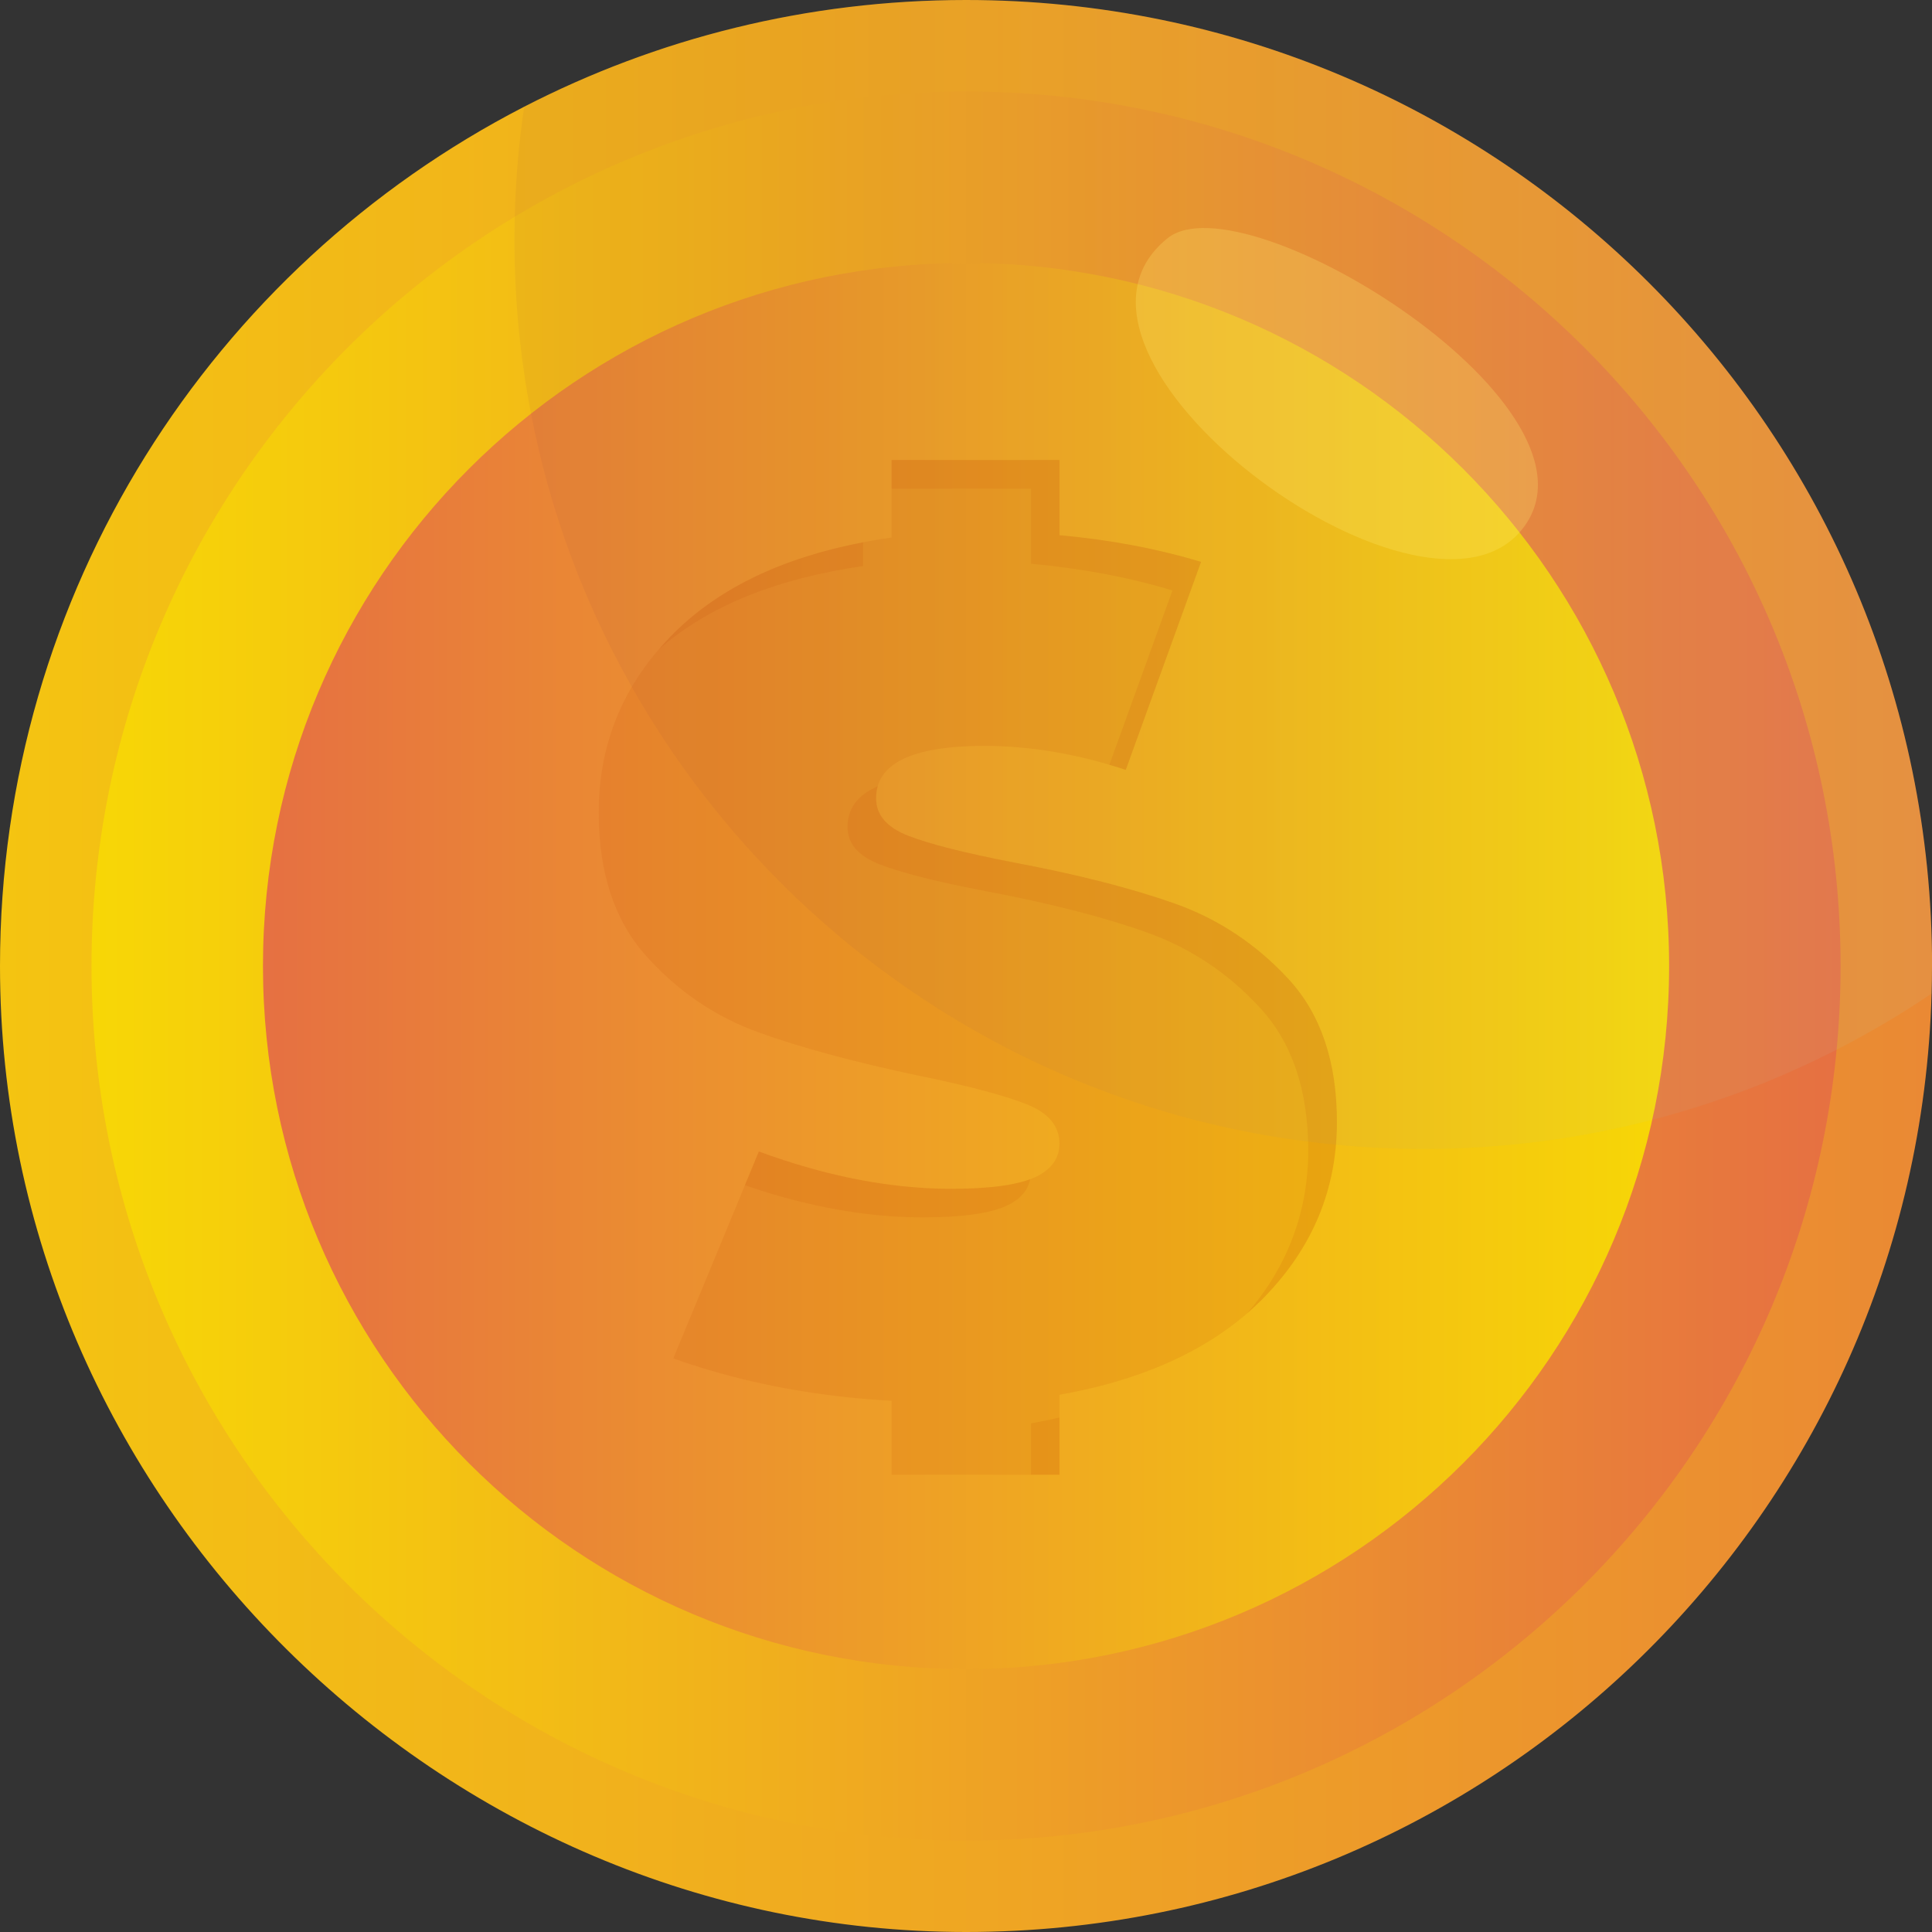 <svg width="28" height="28" viewBox="0 0 28 28" fill="none" xmlns="http://www.w3.org/2000/svg">
<rect x="0" y="0" width="28" height="28" fill="#333333" stroke="none"/>
<path d="M28 14C28 14.133 27.998 14.267 27.994 14.399C27.783 21.947 21.599 28 14 28C6.402 28 0 21.733 0 14C0 8.576 3.085 3.871 7.596 1.547C9.515 0.559 11.692 0 14 0C21.733 0 28.001 6.268 28.001 14H28Z" fill="url(#paint0_linear_6_372)"/>
<path d="M14 26.675C21 26.675 26.675 21 26.675 14C26.675 7 21 1.326 14 1.326C7 1.326 1.326 7 1.326 14C1.326 21 7 26.675 14 26.675Z" fill="url(#paint1_linear_6_372)"/>
<path d="M14 24.19C19.628 24.19 24.19 19.628 24.19 14C24.19 8.373 19.628 3.811 14 3.811C8.373 3.811 3.811 8.373 3.811 14C3.811 19.628 8.373 24.19 14 24.19Z" fill="url(#paint2_linear_6_372)"/>
<g opacity="0.35">
<path opacity="0.35" d="M17.028 13.096C16.396 12.872 15.619 12.674 14.699 12.501C13.986 12.363 13.474 12.233 13.163 12.113C12.853 11.992 12.697 11.811 12.697 11.569C12.697 11.063 13.22 10.81 14.267 10.81C14.925 10.81 15.608 10.925 16.315 11.157L17.406 8.143C16.784 7.954 16.101 7.824 15.354 7.756V6.666H12.922V7.79C11.553 7.986 10.503 8.446 9.772 9.171C9.042 9.895 8.677 10.764 8.677 11.777C8.677 12.651 8.907 13.344 9.366 13.856C9.826 14.368 10.367 14.736 10.989 14.96C11.61 15.185 12.387 15.394 13.318 15.59C14.043 15.739 14.564 15.878 14.88 16.004C15.196 16.13 15.354 16.32 15.354 16.573C15.354 16.792 15.234 16.956 14.992 17.065C14.751 17.175 14.348 17.229 13.784 17.229C13.129 17.229 12.445 17.128 11.731 16.927C11.478 16.856 11.234 16.776 10.998 16.688L9.758 19.687C9.975 19.765 10.203 19.837 10.446 19.905C11.234 20.123 12.06 20.255 12.922 20.301V21.373H15.355V20.214C16.644 19.985 17.635 19.51 18.332 18.791C19.028 18.072 19.376 17.229 19.376 16.263C19.376 15.388 19.143 14.698 18.677 14.192C18.211 13.686 17.662 13.321 17.029 13.096H17.028Z" fill="#C74B00"/>
</g>
<g opacity="0.35">
<path opacity="0.35" d="M13.784 17.229C13.129 17.229 12.444 17.128 11.731 16.927C11.478 16.856 11.234 16.776 10.998 16.688L10.796 17.176C10.966 17.235 11.138 17.291 11.317 17.341C12.031 17.542 12.715 17.643 13.371 17.643C13.934 17.643 14.337 17.588 14.579 17.479C14.78 17.387 14.897 17.258 14.93 17.089C14.684 17.182 14.303 17.229 13.784 17.229V17.229Z" fill="#C74B00"/>
</g>
<g opacity="0.35">
<path opacity="0.35" d="M14.941 7.081V8.17C15.687 8.239 16.371 8.368 16.992 8.558L16.078 11.084C16.157 11.108 16.236 11.131 16.316 11.158L17.407 8.144C16.785 7.955 16.102 7.825 15.355 7.757V6.667H12.922V7.082H14.941L14.941 7.081Z" fill="#C74B00"/>
</g>
<g opacity="0.35">
<path opacity="0.35" d="M12.507 8.204V7.86C11.339 8.084 10.427 8.521 9.772 9.17C9.696 9.246 9.625 9.324 9.556 9.403C10.273 8.783 11.256 8.383 12.507 8.204Z" fill="#C74B00"/>
</g>
<g opacity="0.35">
<path opacity="0.35" d="M14.941 20.629V21.373H15.355V20.544C15.221 20.575 15.083 20.604 14.941 20.629Z" fill="#C74B00"/>
</g>
<g opacity="0.35">
<path opacity="0.35" d="M18.677 14.192C18.21 13.686 17.661 13.321 17.028 13.096C16.396 12.872 15.619 12.674 14.699 12.501C13.986 12.363 13.474 12.233 13.163 12.113C12.853 11.992 12.697 11.811 12.697 11.569C12.697 11.507 12.705 11.449 12.721 11.395C12.43 11.521 12.283 11.717 12.283 11.984C12.283 12.226 12.438 12.406 12.749 12.527C13.059 12.648 13.571 12.778 14.284 12.915C15.204 13.088 15.981 13.286 16.614 13.511C17.247 13.735 17.796 14.101 18.262 14.607C18.728 15.113 18.96 15.803 18.96 16.677C18.96 17.551 18.664 18.354 18.073 19.034C18.163 18.956 18.25 18.875 18.331 18.791C19.027 18.072 19.375 17.23 19.375 16.263C19.375 15.388 19.142 14.698 18.677 14.192Z" fill="#C74B00"/>
</g>
<g style="mix-blend-mode:screen" opacity="0.4">
<g style="mix-blend-mode:screen" opacity="0.4">
<path style="mix-blend-mode:screen" opacity="0.4" d="M28 14C28 14.133 27.998 14.267 27.995 14.399C27.554 14.697 27.094 14.97 26.617 15.213C25.775 15.645 24.88 15.987 23.945 16.229C22.886 16.504 21.773 16.651 20.628 16.651C20.202 16.651 19.779 16.63 19.363 16.59C19.228 16.578 19.094 16.563 18.961 16.546C14.75 16.015 11.159 13.494 9.157 9.955C8.469 8.742 7.969 7.409 7.696 5.995C7.539 5.181 7.456 4.339 7.456 3.479C7.456 3.366 7.458 3.253 7.46 3.141C7.474 2.602 7.52 2.07 7.597 1.547C9.515 0.559 11.692 0 14 0C21.733 0 28.001 6.268 28.001 14H28Z" fill="url(#paint3_linear_6_372)"/>
</g>
</g>
<g opacity="0.49">
<path opacity="0.49" d="M16.919 3.454C14.812 5.158 20.571 9.437 22.04 7.695C23.509 5.953 18.033 2.553 16.919 3.454Z" fill="#FFEC70"/>
</g>
<defs>
<linearGradient id="paint0_linear_6_372" x1="28" y1="14" x2="0" y2="14" gradientUnits="userSpaceOnUse">
<stop stop-color="#EA8934"/>
<stop offset="1" stop-color="#F4C411"/>
</linearGradient>
<linearGradient id="paint1_linear_6_372" x1="26.675" y1="14" x2="1.325" y2="14" gradientUnits="userSpaceOnUse">
<stop stop-color="#E67042"/>
<stop offset="1" stop-color="#F7D706"/>
</linearGradient>
<linearGradient id="paint2_linear_6_372" x1="24.19" y1="14" x2="3.811" y2="14" gradientUnits="userSpaceOnUse">
<stop stop-color="#F7D706"/>
<stop offset="1" stop-color="#E67042"/>
</linearGradient>
<linearGradient id="paint3_linear_6_372" x1="7.455" y1="8.325" x2="28" y2="8.325" gradientUnits="userSpaceOnUse">
<stop offset="0.2" stop-color="#822E43"/>
<stop offset="1" stop-color="#9FFFFF"/>
</linearGradient>
</defs>
</svg>
